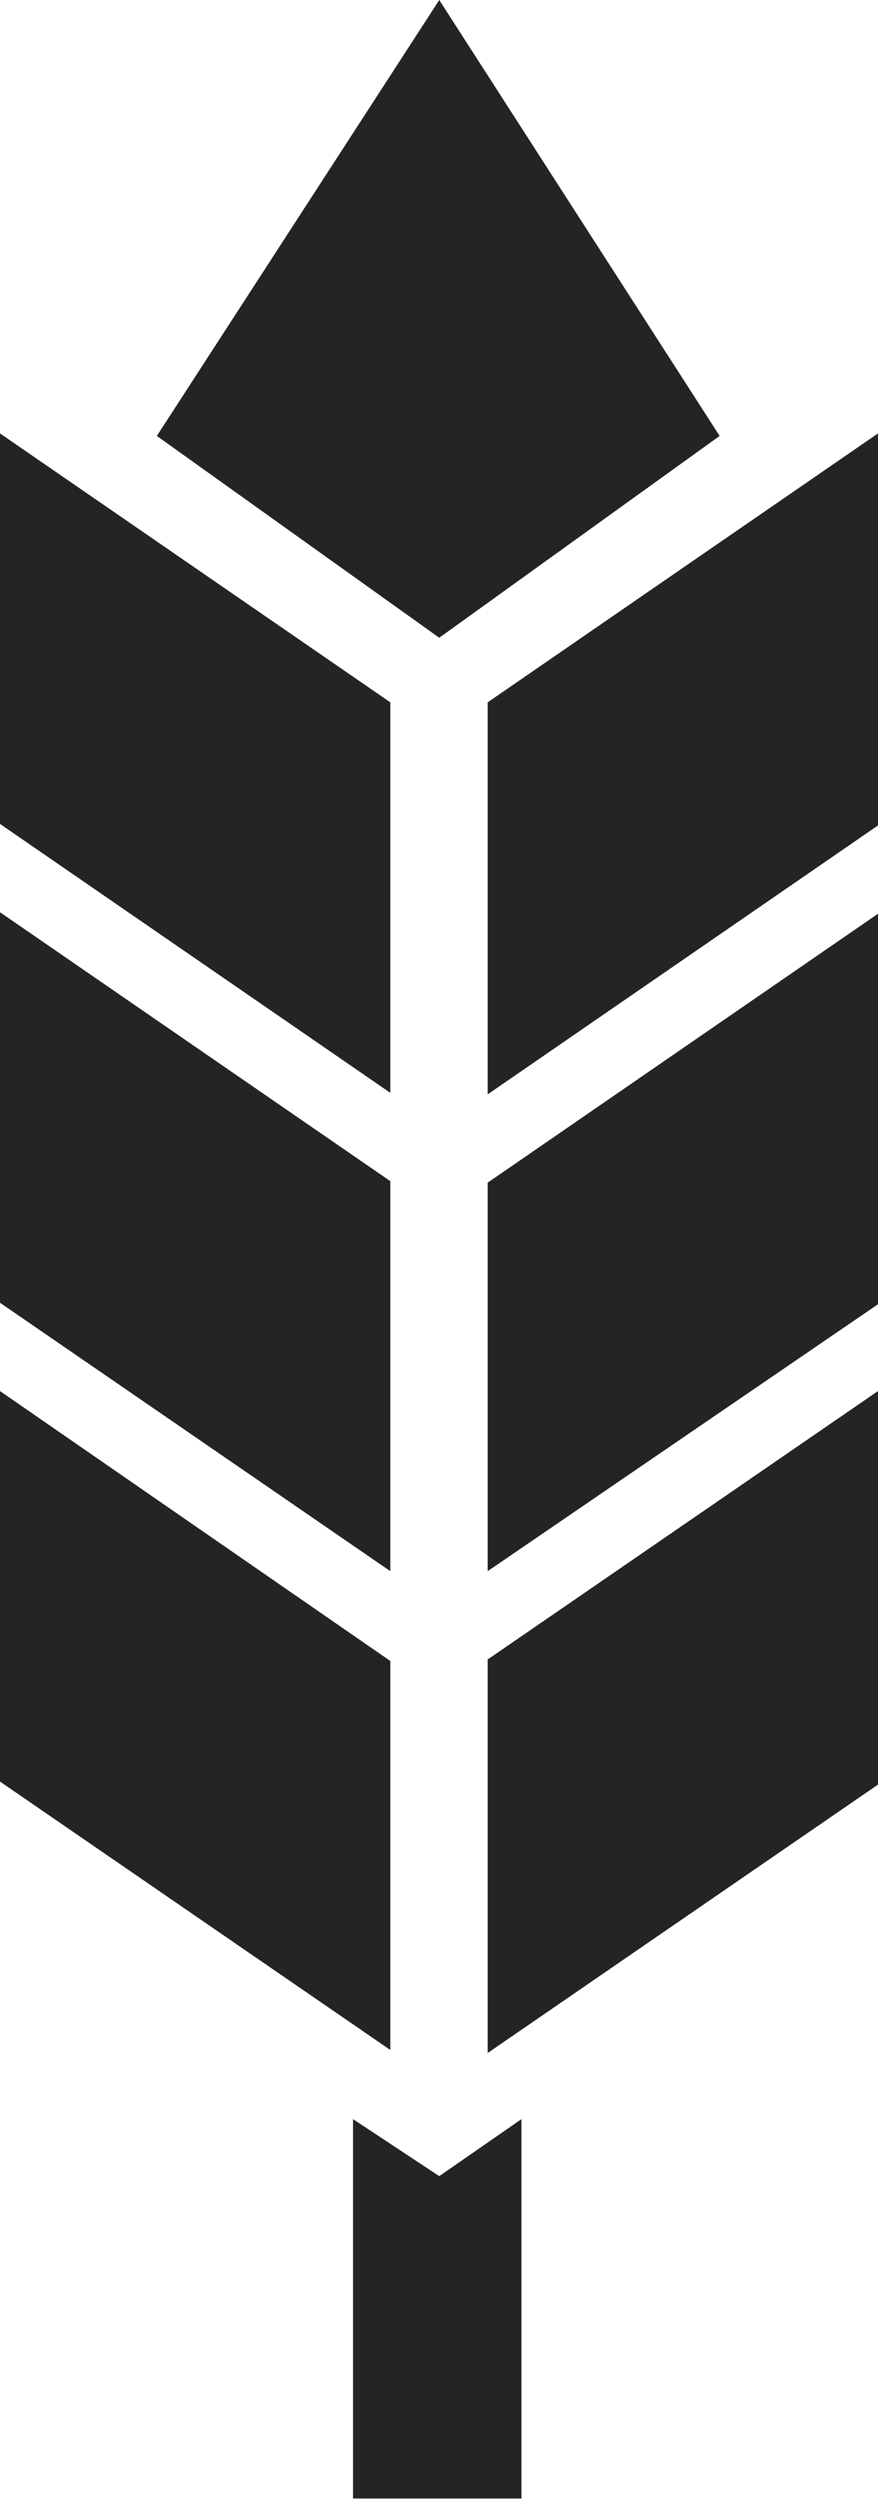 <svg xmlns="http://www.w3.org/2000/svg" viewBox="0 0 17.41 49.55"><defs><style>.cls-1{fill:#242424;}</style></defs><g id="Capa_2" data-name="Capa 2"><g id="Capa_1-2" data-name="Capa 1"><path class="cls-1" d="M7.74,31.14,0,25.82V18.08l7.74,5.33Zm0-17.22L0,8.59v7.74l7.74,5.33Zm0,19L0,27.57v7.74l7.74,5.32Zm1.93-9.48,7.74-5.33v7.74L9.67,31.14Zm0-1.75,7.74-5.33V8.59L9.67,13.92Zm0,19,7.74-5.32V27.57L9.67,32.89ZM8.71,0,3.11,8.64l5.6,4,5.56-4Zm0,43.13L7,42v7.52h3.34V42Z"/></g></g></svg>
